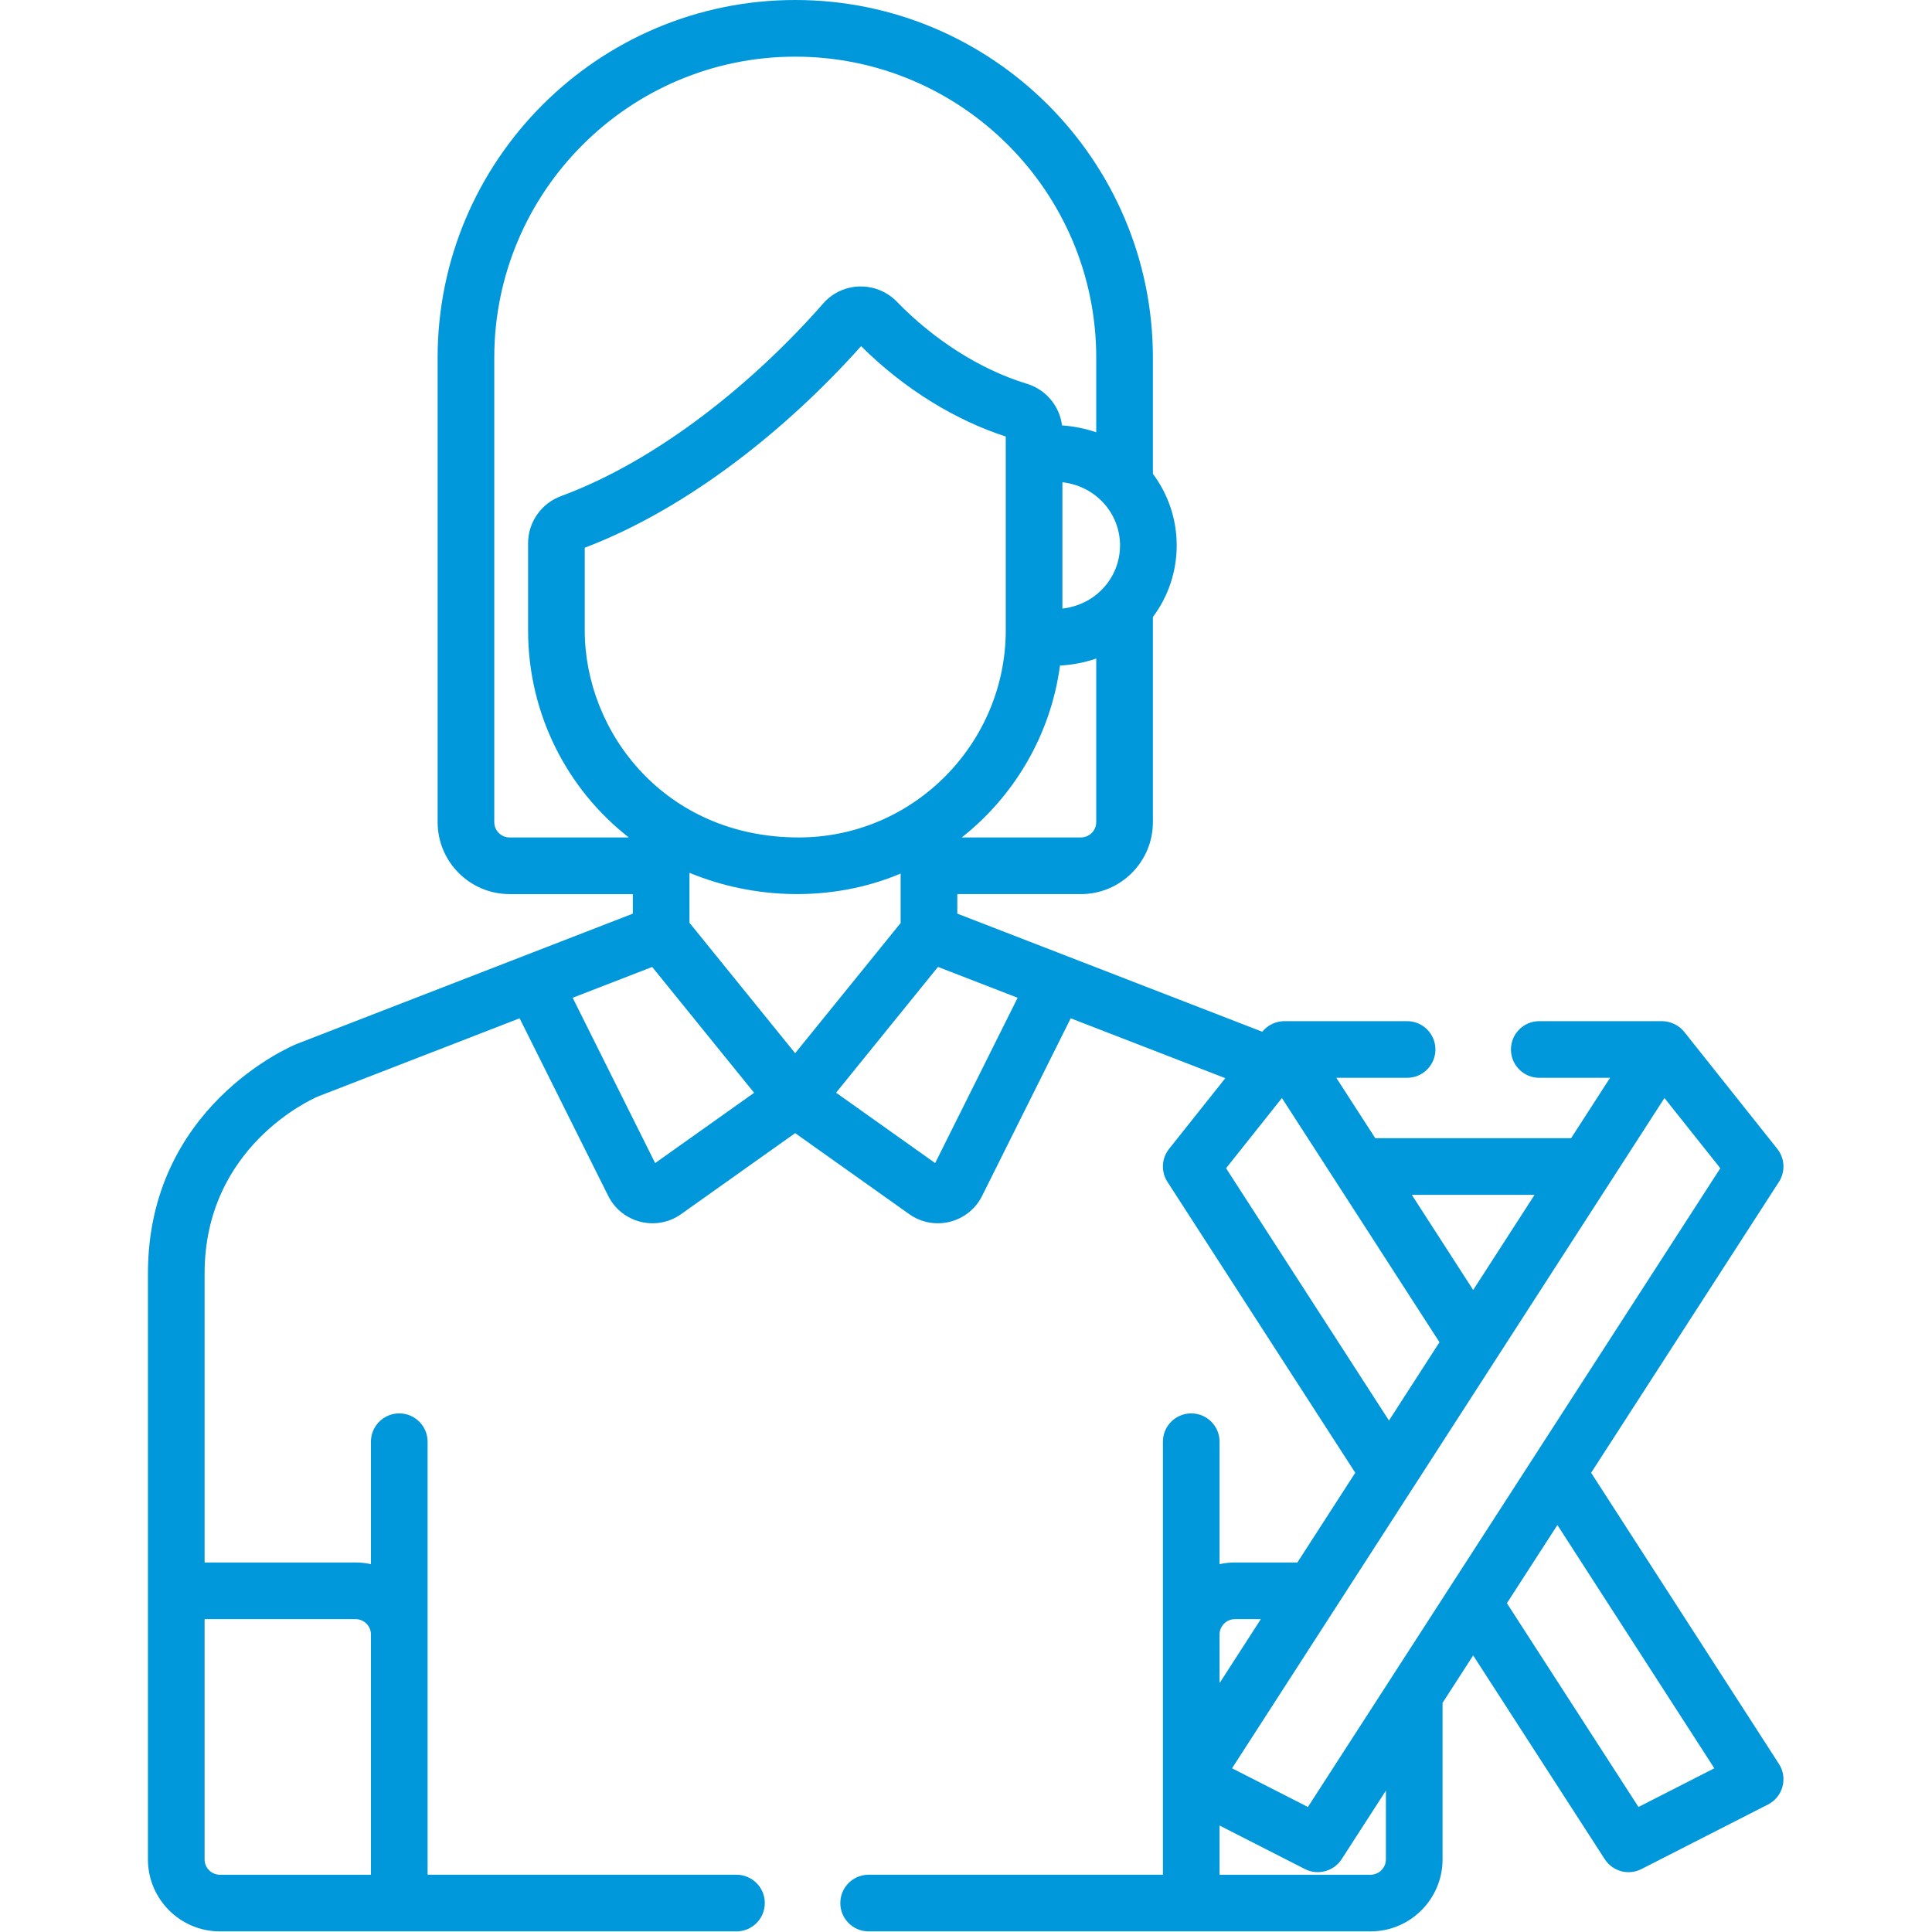 <?xml version="1.0" encoding="UTF-8" standalone="no"?><!DOCTYPE svg PUBLIC "-//W3C//DTD SVG 1.1//EN" "http://www.w3.org/Graphics/SVG/1.1/DTD/svg11.dtd"><svg width="100%" height="100%" viewBox="0 0 2134 2134" version="1.1" xmlns="http://www.w3.org/2000/svg" xmlns:xlink="http://www.w3.org/1999/xlink" xml:space="preserve" xmlns:serif="http://www.serif.com/" style="fill-rule:evenodd;clip-rule:evenodd;stroke-linejoin:round;stroke-miterlimit:2;"><g><g><path d="M1964.93,1948.34l-207.454,-321.575l207.454,-321.309c7.279,-11.279 6.559,-25.946 -1.8,-36.45l-102.816,-129.266c-5.596,-7.034 -14.9,-11.817 -24.492,-11.817l-135.6,-0c-17.284,-0 -31.292,14.008 -31.292,31.292c0,17.279 14.004,31.291 31.292,31.291l78.175,0l-43.021,66.688l-216.325,-0l-43.021,-66.688l78.175,0c17.284,0 31.292,-14.008 31.292,-31.291c-0,-17.28 -14.004,-31.292 -31.292,-31.292l-135.6,-0c-9,-0 -18.354,4.196 -24.375,11.687l-336.85,-130.45l0,-21.57l136.538,-0c43.846,-0 79.512,-35.671 79.512,-79.513l0,-226.558c16.917,-22.596 26.288,-50.175 26.288,-79.079c-0,-28.892 -9.371,-56.471 -26.288,-79.063l0,-128.333c0.008,-217.829 -177.204,-395.042 -395.033,-395.042c-217.817,0 -395.029,177.213 -395.029,395.038l-0,513.041c-0,43.846 35.67,79.513 79.516,79.513l136.109,-0l-0,21.583c-0.371,0.142 -371.109,143.867 -371.475,144.021c-6.7,2.754 -164.117,69.579 -164.117,253.412l-0,647.213c-0,43.846 35.671,79.512 79.521,79.512l570.529,0c17.283,0 31.292,-14.008 31.292,-31.291c-0,-17.284 -14.005,-31.292 -31.292,-31.292l-341.154,0l-0,-478.283c-0,-17.279 -14.004,-31.292 -31.292,-31.292c-17.287,0 -31.292,14.008 -31.292,31.292l0,135.241c-5.462,-1.187 -11.116,-1.858 -16.933,-1.858l-166.792,-0l0,-319.246c0,-139.742 117.93,-192.367 125.146,-195.454l222.8,-86.379l97.884,196.171c14.941,29.937 53.137,39.57 80.5,20.141l125.983,-89.475l125.979,89.475c27.404,19.459 65.575,9.763 80.5,-20.141l97.879,-196.163l170.763,66.129l-62.113,78.092c-8.358,10.504 -9.079,25.171 -1.8,36.45l207.45,321.304l-63.925,99.088l-69.016,-0c-5.817,-0 -11.471,0.666 -16.934,1.858l0,-135.242c0,-17.279 -14.004,-31.291 -31.291,-31.291c-17.284,-0 -31.292,14.008 -31.292,31.291l-0,478.284l-325.042,-0c-17.283,-0 -31.291,14.008 -31.291,31.291c-0,17.279 14.004,31.292 31.291,31.292l554.405,-0c44.191,-0 79.512,-36.021 79.512,-79.513l-0,-172.9l33.829,-52.4l145.325,225.08c8.708,13.483 26.2,18.2 40.504,10.9l139.813,-71.321c16.512,-8.417 22.112,-29.275 12.083,-44.834Zm-1572.15,-159.912c9.338,0.004 16.934,7.6 16.934,16.937l-0,265.388l-166.792,-0c-9.338,-0 -16.938,-7.596 -16.938,-16.933l0,-265.392l166.796,-0Zm801.142,-863.417l-131.617,0c57.396,-45.225 98.163,-112.621 108.513,-189.887c12.858,-0.609 27.054,-3.188 40.029,-7.746l-0,180.7l0.004,-0c0.004,9.337 -7.587,16.933 -16.929,16.933Zm43.217,-322.571c-0,34.721 -25.85,65.371 -63.65,69.78l-0,-139.542c37.1,4.229 63.65,34.5 63.65,69.762Zm-674.255,322.575c-9.337,-0.004 -16.937,-7.6 -16.937,-16.937l-0,-513.038c0.004,-183.316 149.137,-332.454 332.446,-332.454c183.312,0 332.458,149.138 332.458,332.454l0,82.484c-10.821,-3.817 -24.962,-6.829 -37.796,-7.625c-2.737,-21.884 -18.225,-39.767 -38.854,-46.017c-0.004,0 -0.008,0 -0.008,-0.004c-53.117,-16.133 -104.254,-50.079 -143.567,-90.629c-22.037,-22.725 -59.629,-22.8 -81.433,2.046c-75.221,85.795 -181.071,172.662 -289.688,212.762c-21.662,7.996 -36.216,28.883 -36.216,51.975l-0,96.221c-0,92.787 43.475,175.912 111.262,228.758l-131.667,0l0,0.004Zm82.992,-228.762l0,-91.254c114.554,-43.538 224.288,-131.992 305.267,-222.679c48.912,48.737 105.946,82.45 159.771,99.837l-0,214.096c-0,124.008 -101.038,228.758 -228.759,228.758c-147.429,0 -236.279,-115.908 -236.279,-228.758Zm77.779,588.433l-91.112,-182.6l87.829,-34.016l112.596,138.983l-109.313,77.633Zm37.921,-265.416l0,-55.196c70.192,29.112 156.429,33.158 233.229,0.841l0,54.6c-72.675,89.717 -60.321,74.459 -116.512,143.821l-116.717,-144.066Zm271.35,265.416l-109.437,-77.725l112.566,-138.95l87.984,34.075l-91.113,182.6Zm662.079,35.088l-67.791,105.079l-67.792,-105.079l135.583,-0Zm-340.745,-29.392l61.691,-77.558c18.238,28.271 158.442,245.591 174.029,269.746l-55.791,86.483l-179.929,-278.671Zm-7.175,514.983c-0,-9.337 7.591,-16.933 16.933,-16.933l28.646,0l-45.579,70.65l-0,-53.717Zm183.72,248.455c0,9.341 -7.725,16.933 -16.933,16.933l-166.787,-0l-0,-54.358l94.304,48.104c14.441,7.362 31.975,2.321 40.504,-10.9l48.912,-75.754l0,75.975Zm-86.154,-57.909l-83.792,-42.741c235.746,-365.409 211.121,-327.25 477.621,-740.346l61.688,77.562c-19.942,30.892 -433.021,670.684 -455.517,705.525Zm365.129,0l-145.321,-225.079c22.892,-35.462 15.059,-23.321 55.759,-86.362l173.35,268.704l-83.788,42.737Z" style="fill:#0097db;fill-rule:nonzero;"/></g></g></svg>